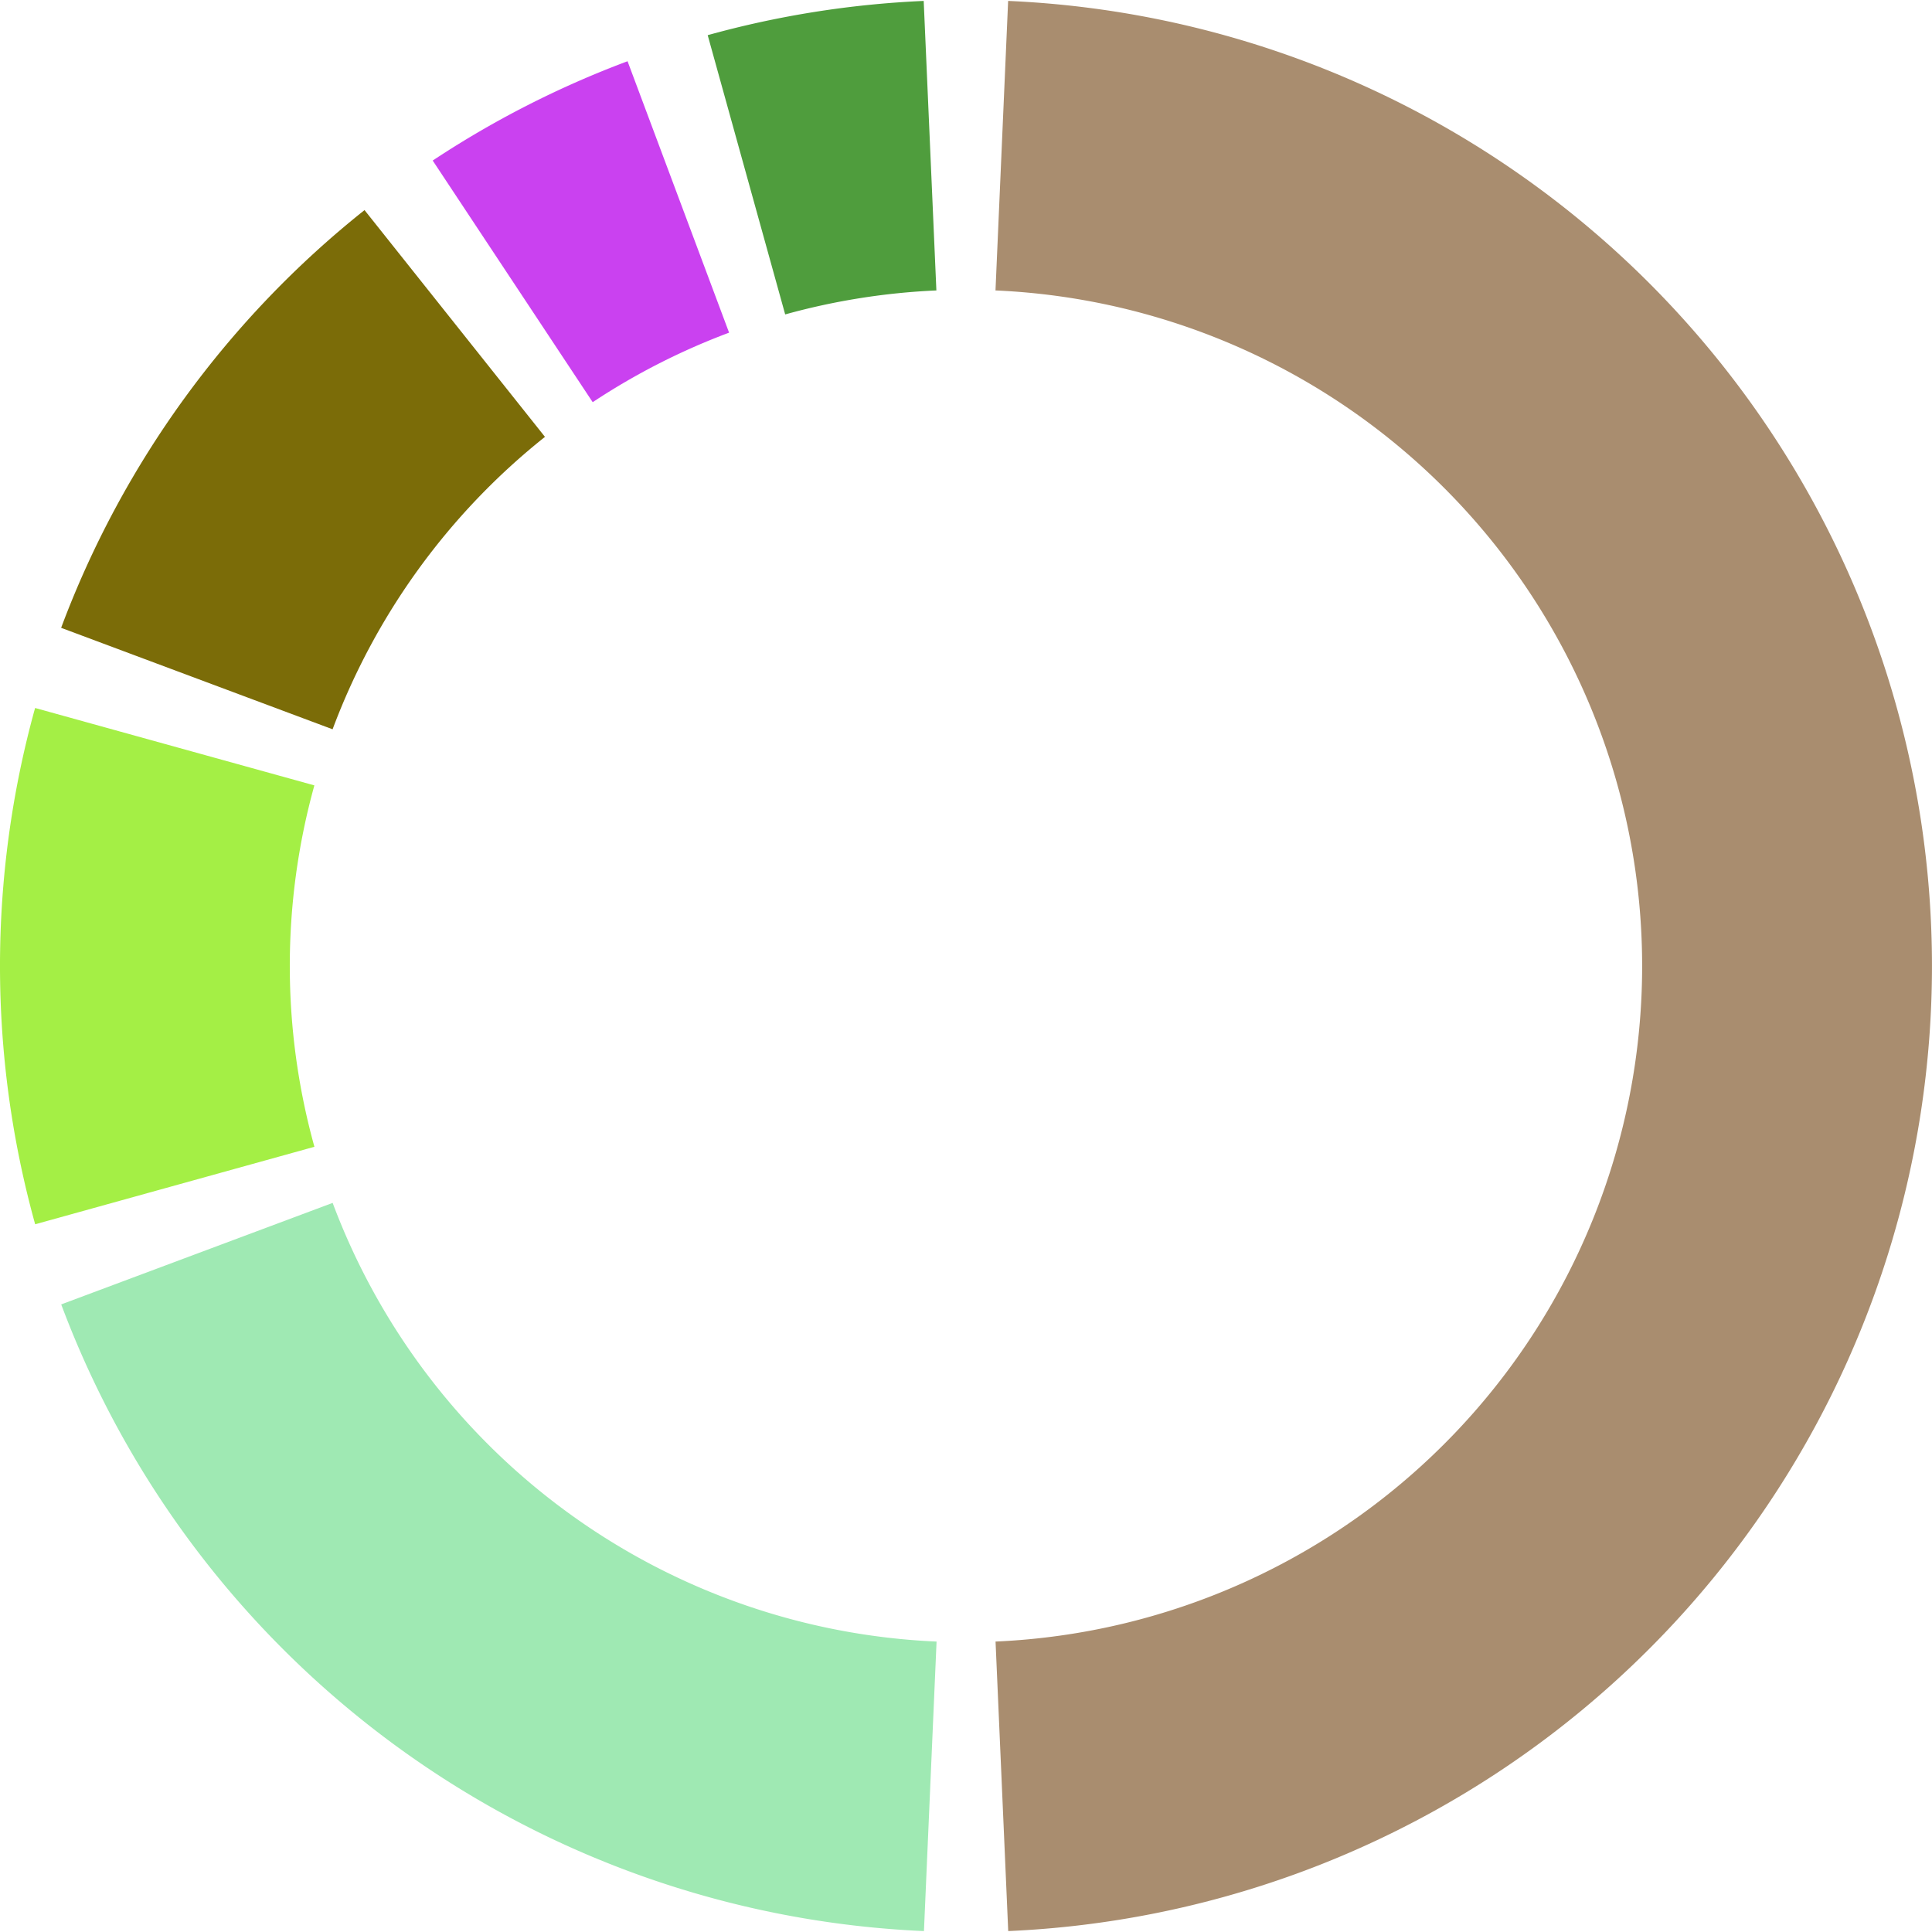 <svg xmlns="http://www.w3.org/2000/svg" id="sv" width="200" height="200" viewBox="0 0 200 200"><path id="0" fill="#a98d6f" d="M104.362, 0.095 A100,100 0 0 1 104.371,199.904 L103.059,169.933 A70,70 0 0 0 103.053,30.067 Z"></path><path id="1" fill="#9fe9b3" d="M95.647, 199.905 A100,100 0 0 1 6.337,135.032 L34.436,124.523 A70,70 0 0 0 96.953,169.934 Z"></path><path id="2" fill="#a4ef45" d="M3.64, 126.736 A100,100 0 0 1 3.633,73.29 L32.543,81.303 A70,70 0 0 0 32.548,118.715 Z"></path><path id="3" fill="#7b6c08" d="M6.328, 64.992 A100,100 0 0 1 37.736,21.749 L56.415,45.224 A70,70 0 0 0 34.43,75.495 Z"></path><path id="4" fill="#ca41f0" d="M44.793, 16.62 A100,100 0 0 1 64.964,6.339 L75.475,34.437 A70,70 0 0 0 61.355,41.634 Z"></path><path id="5" fill="#4f9d3d" d="M73.26, 3.641 A100,100 0 0 1 95.621,0.096 L96.934,30.067 A70,70 0 0 0 81.282,32.549 Z"></path></svg>